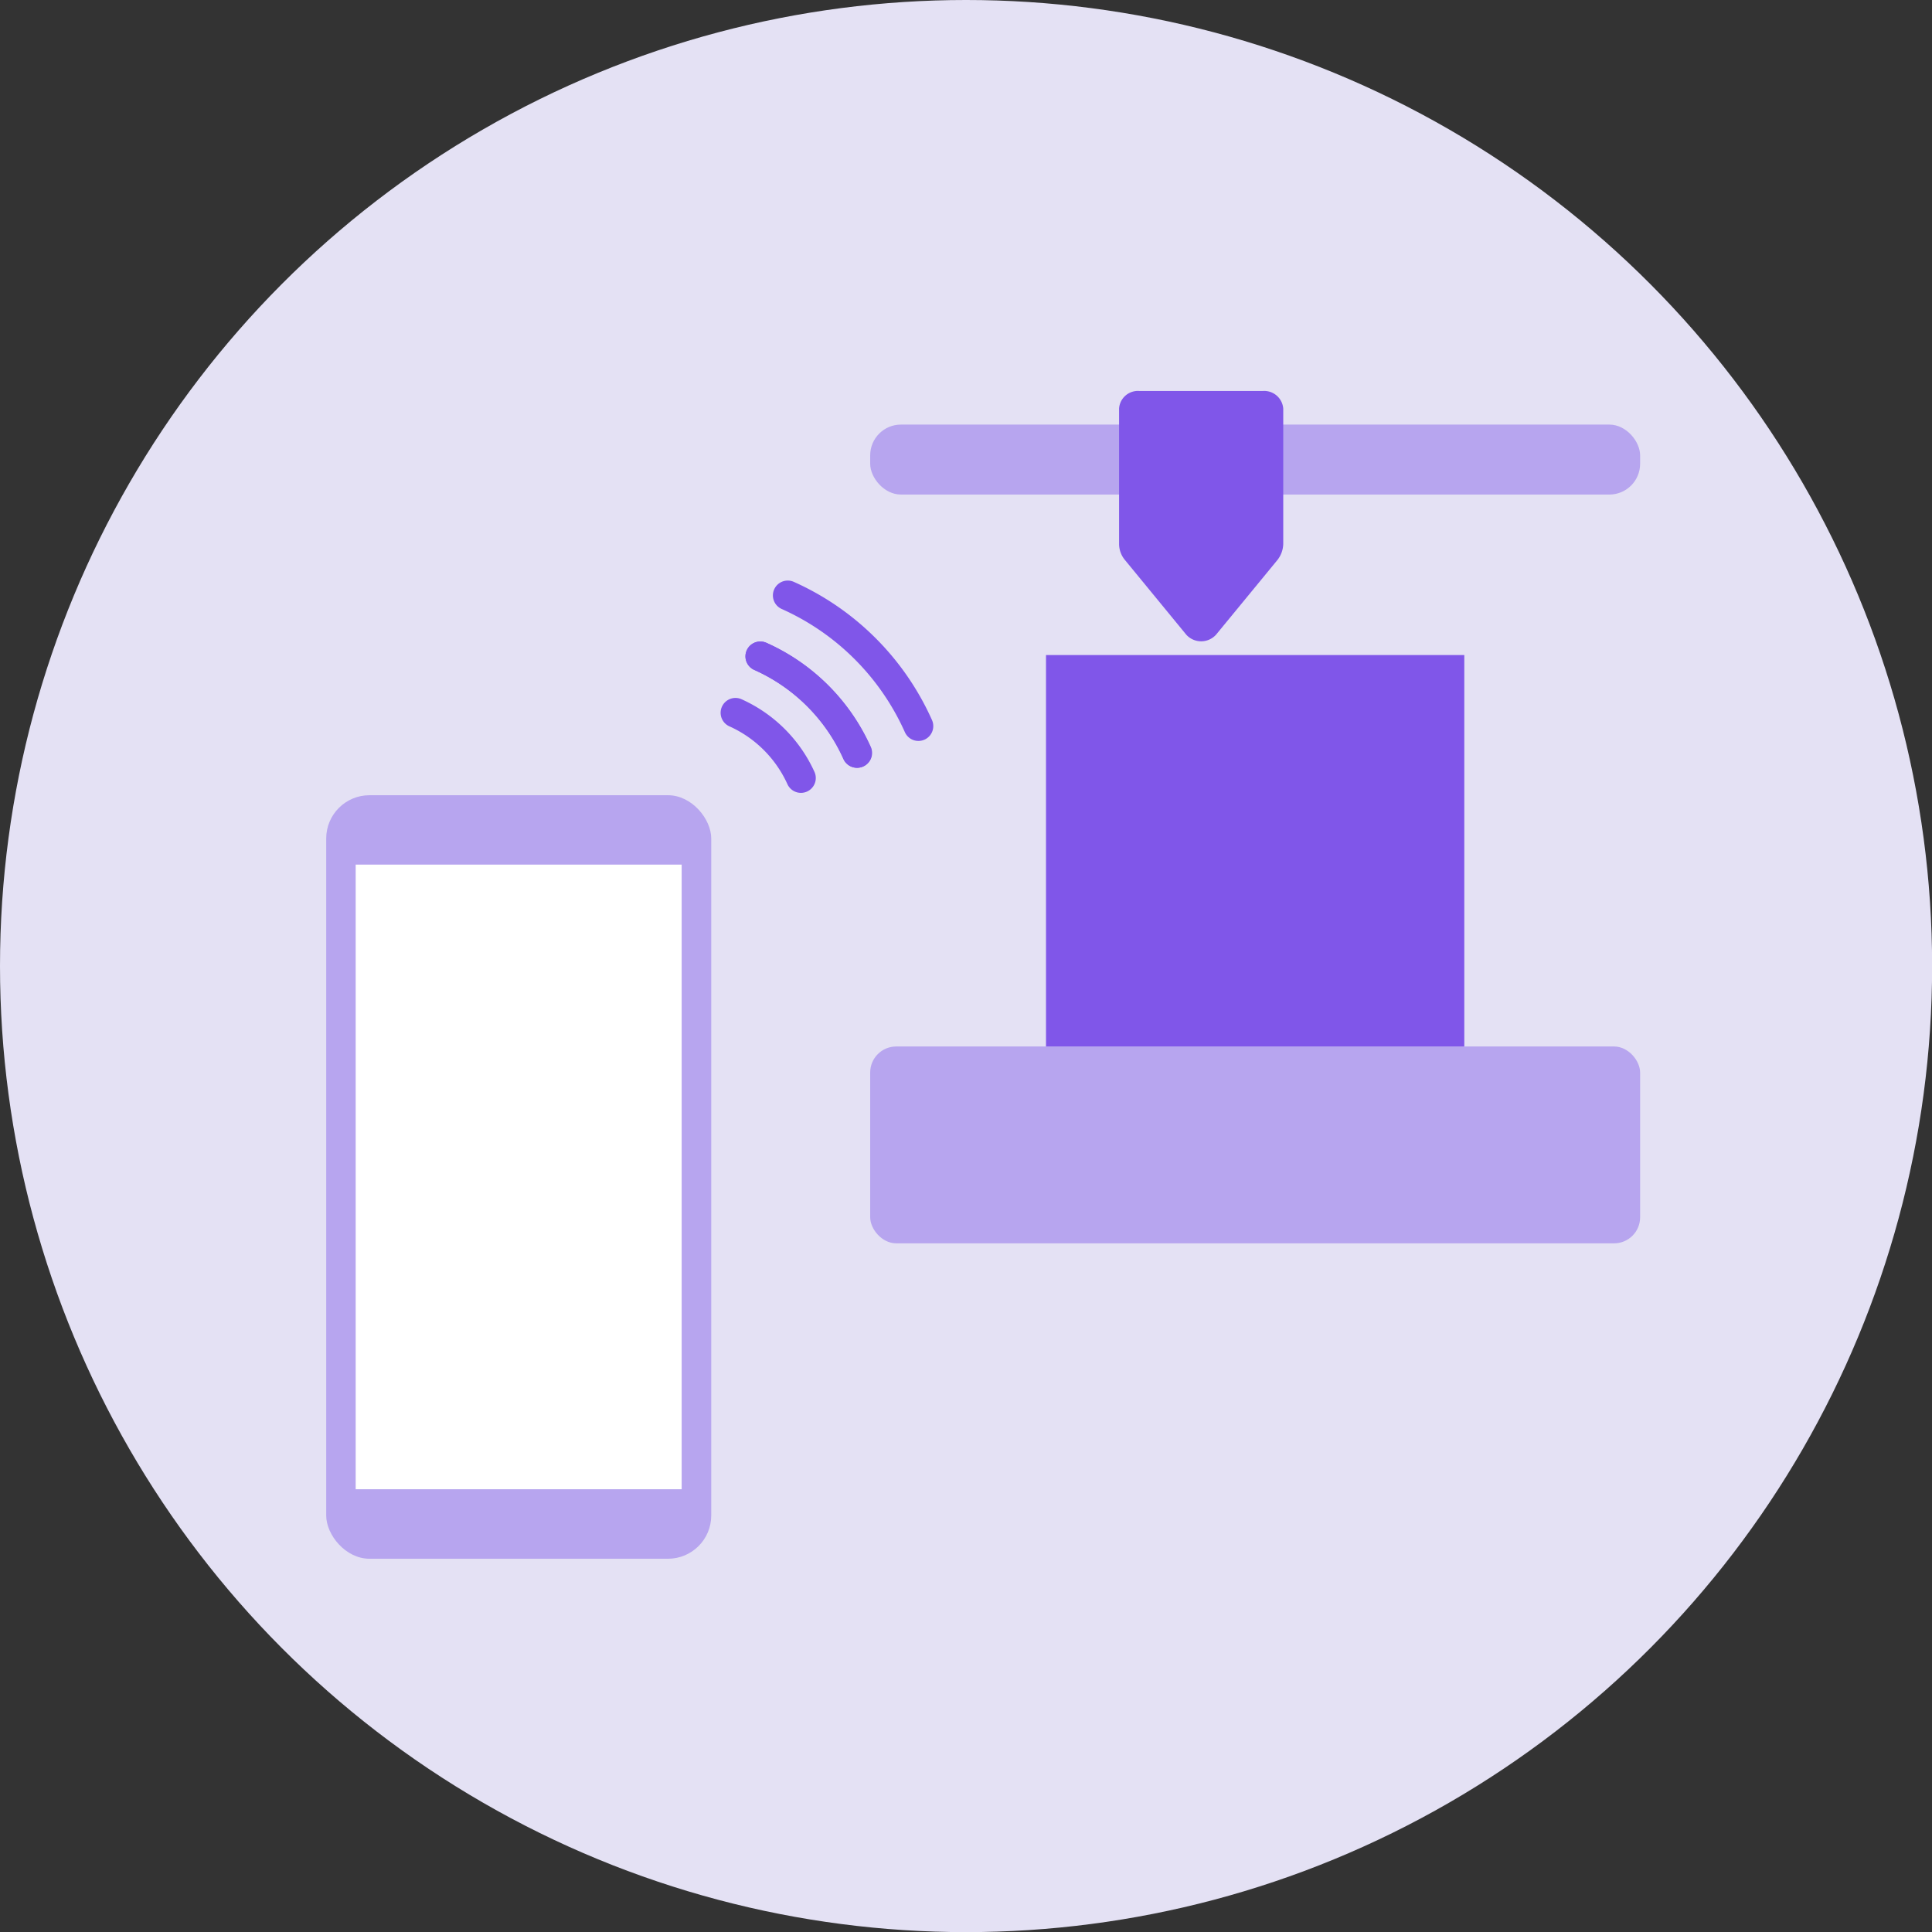 <svg id="Layer_1" data-name="Layer 1" xmlns="http://www.w3.org/2000/svg" viewBox="0 0 162.63 162.63"><rect x="0" y="0" width="162.63" height="162.63" fill="#333333" stroke="none"/><defs><style>.cls-1{fill:#e4e1f4;}.cls-2{fill:#b7a5ef;}.cls-3{fill:#8056e9;}.cls-4{fill:#fff;}.cls-5{fill:none;stroke:#8056e9;stroke-linecap:round;stroke-miterlimit:10;stroke-width:2.5px;}</style></defs><title>TSDBenefitIcons</title><circle class="cls-1" cx="81.32" cy="81.32" r="81.32"/><rect class="cls-2" x="73.25" y="88.09" width="64.81" height="16.57" rx="2.19"/><rect class="cls-2" x="73.25" y="35.74" width="64.81" height="5.89" rx="2.59"/><path class="cls-3" d="M94.2,34.38v11.4a2.14,2.14,0,0,0,.52,1.39l5.14,6.26a1.69,1.69,0,0,0,2.5,0l5.12-6.23a2.27,2.27,0,0,0,.54-1.45V34.4a1.61,1.61,0,0,0-1.7-1.49H95.88A1.59,1.59,0,0,0,94.2,34.38Z"/><rect class="cls-3" x="88.05" y="55.14" width="35.21" height="32.95"/><rect class="cls-2" x="27.46" y="66.94" width="32.41" height="64.27" rx="3.64"/><rect class="cls-4" x="29.94" y="72.78" width="27.44" height="52.58"/><path class="cls-5" d="M66.31,50.12a21.77,21.77,0,0,1,11,11"/><path class="cls-5" d="M64,55.25a16.11,16.11,0,0,1,8.13,8.13"/><path class="cls-5" d="M72.16,63.38A16.11,16.11,0,0,0,64,55.25"/><path class="cls-5" d="M67.42,65.49A11,11,0,0,0,61.91,60"/></svg>